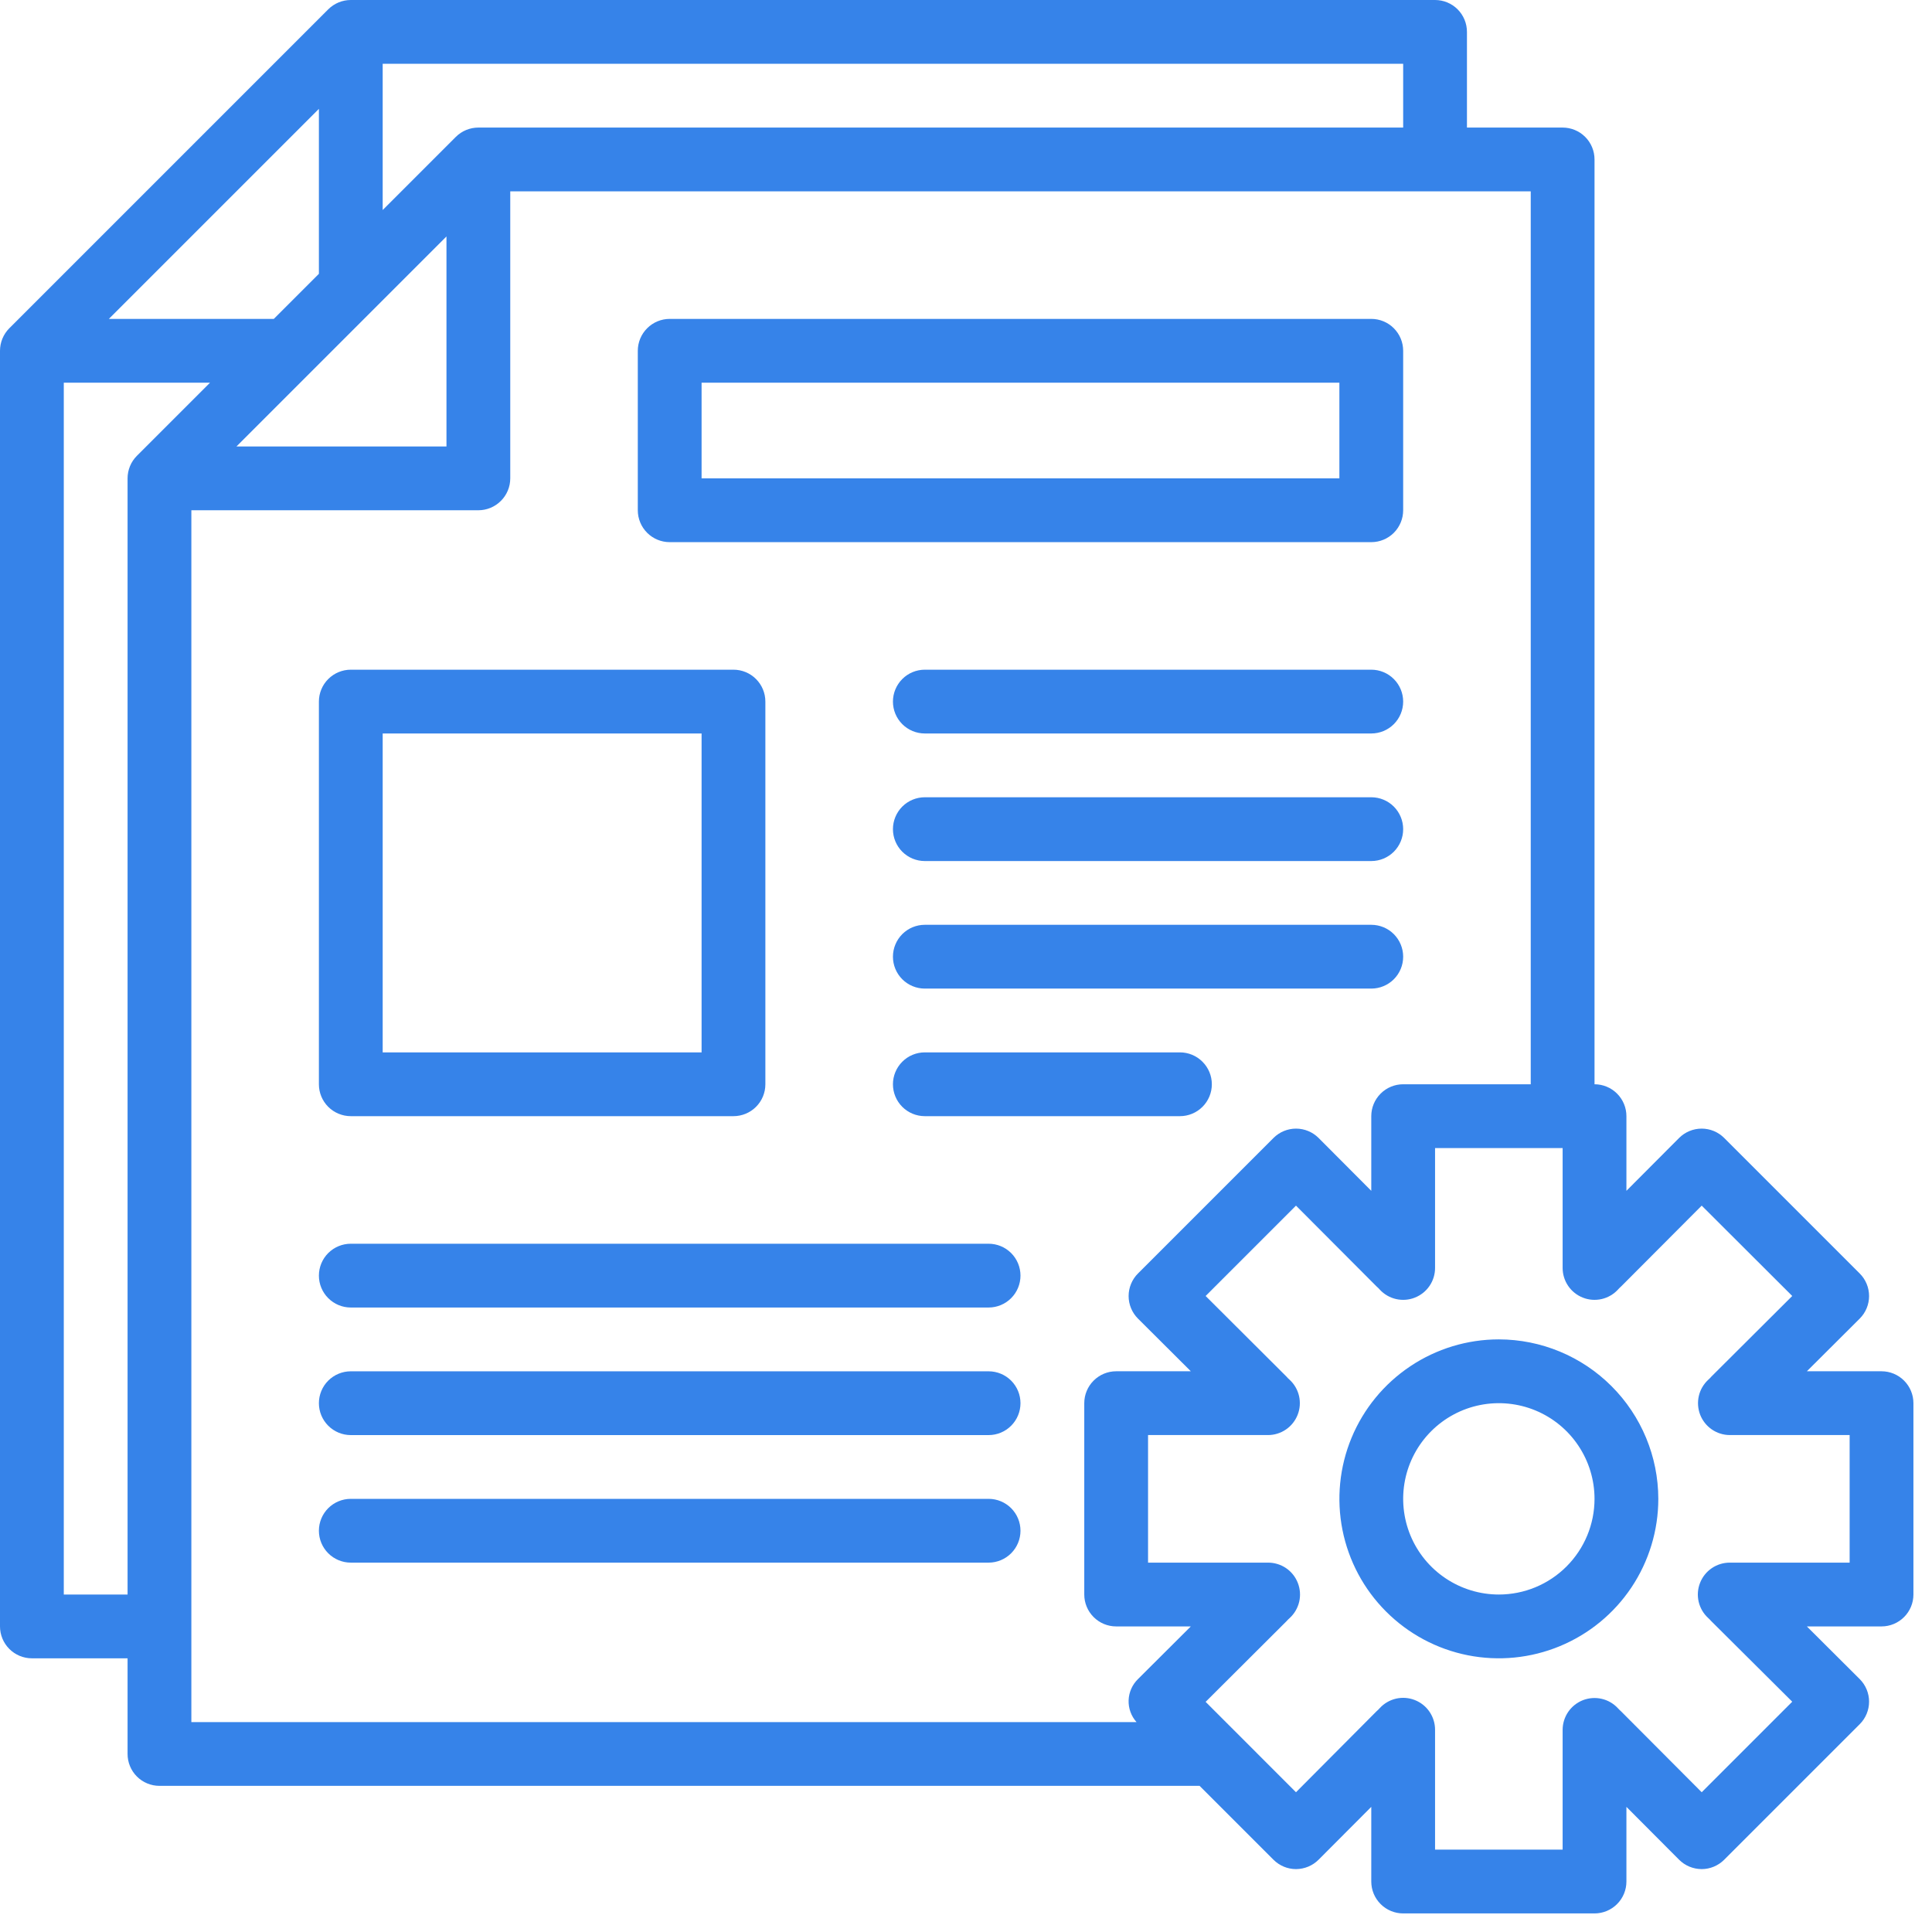 <svg width="65" height="65" viewBox="0 0 65 65" fill="none" xmlns="http://www.w3.org/2000/svg">
<path d="M22.531 18.24H46.136C46.42 18.24 46.693 18.127 46.894 17.926C47.095 17.724 47.208 17.451 47.208 17.167V11.802C47.208 11.518 47.095 11.245 46.894 11.044C46.693 10.842 46.42 10.729 46.136 10.729H22.531C22.247 10.729 21.974 10.842 21.773 11.044C21.571 11.245 21.458 11.518 21.458 11.802V17.167C21.458 17.451 21.571 17.724 21.773 17.926C21.974 18.127 22.247 18.24 22.531 18.24ZM23.604 12.875H45.062V16.094H23.604V12.875Z" fill="#3683E9"/>
<path d="M11.802 37.552H24.677C24.962 37.552 25.235 37.439 25.436 37.238C25.637 37.037 25.75 36.764 25.75 36.479V23.604C25.75 23.32 25.637 23.047 25.436 22.846C25.235 22.644 24.962 22.531 24.677 22.531H11.802C11.518 22.531 11.245 22.644 11.043 22.846C10.842 23.047 10.729 23.32 10.729 23.604V36.479C10.729 36.764 10.842 37.037 11.043 37.238C11.245 37.439 11.518 37.552 11.802 37.552ZM12.875 24.677H23.604V35.406H12.875V24.677Z" fill="#3683E9"/>
<path d="M46.135 22.531H31.114C30.83 22.531 30.557 22.644 30.356 22.846C30.155 23.047 30.042 23.32 30.042 23.604C30.042 23.889 30.155 24.162 30.356 24.363C30.557 24.564 30.83 24.677 31.114 24.677H46.135C46.42 24.677 46.693 24.564 46.894 24.363C47.095 24.162 47.208 23.889 47.208 23.604C47.208 23.32 47.095 23.047 46.894 22.846C46.693 22.644 46.42 22.531 46.135 22.531Z" fill="#3683E9"/>
<path d="M46.135 26.823H31.114C30.83 26.823 30.557 26.936 30.356 27.137C30.155 27.339 30.042 27.612 30.042 27.896C30.042 28.181 30.155 28.454 30.356 28.655C30.557 28.856 30.83 28.969 31.114 28.969H46.135C46.42 28.969 46.693 28.856 46.894 28.655C47.095 28.454 47.208 28.181 47.208 27.896C47.208 27.612 47.095 27.339 46.894 27.137C46.693 26.936 46.42 26.823 46.135 26.823Z" fill="#3683E9"/>
<path d="M46.135 31.114H31.114C30.83 31.114 30.557 31.227 30.356 31.428C30.155 31.63 30.042 31.903 30.042 32.187C30.042 32.472 30.155 32.745 30.356 32.946C30.557 33.147 30.83 33.26 31.114 33.26H46.135C46.42 33.26 46.693 33.147 46.894 32.946C47.095 32.745 47.208 32.472 47.208 32.187C47.208 31.903 47.095 31.63 46.894 31.428C46.693 31.227 46.42 31.114 46.135 31.114Z" fill="#3683E9"/>
<path d="M39.698 35.406H31.114C30.83 35.406 30.557 35.519 30.356 35.721C30.155 35.922 30.042 36.195 30.042 36.479C30.042 36.764 30.155 37.037 30.356 37.238C30.557 37.439 30.83 37.552 31.114 37.552H39.698C39.982 37.552 40.255 37.439 40.456 37.238C40.658 37.037 40.771 36.764 40.771 36.479C40.771 36.195 40.658 35.922 40.456 35.721C40.255 35.519 39.982 35.406 39.698 35.406Z" fill="#3683E9"/>
<path d="M33.26 41.844H11.802C11.518 41.844 11.245 41.957 11.043 42.158C10.842 42.359 10.729 42.632 10.729 42.917C10.729 43.201 10.842 43.474 11.043 43.675C11.245 43.877 11.518 43.99 11.802 43.99H33.26C33.545 43.99 33.818 43.877 34.019 43.675C34.22 43.474 34.333 43.201 34.333 42.917C34.333 42.632 34.22 42.359 34.019 42.158C33.818 41.957 33.545 41.844 33.26 41.844Z" fill="#3683E9"/>
<path d="M33.26 46.136H11.802C11.518 46.136 11.245 46.249 11.043 46.45C10.842 46.651 10.729 46.924 10.729 47.209C10.729 47.493 10.842 47.766 11.043 47.967C11.245 48.169 11.518 48.282 11.802 48.282H33.26C33.545 48.282 33.818 48.169 34.019 47.967C34.22 47.766 34.333 47.493 34.333 47.209C34.333 46.924 34.22 46.651 34.019 46.45C33.818 46.249 33.545 46.136 33.26 46.136Z" fill="#3683E9"/>
<path d="M33.26 50.427H11.802C11.518 50.427 11.245 50.54 11.043 50.741C10.842 50.942 10.729 51.215 10.729 51.5C10.729 51.784 10.842 52.057 11.043 52.258C11.245 52.46 11.518 52.573 11.802 52.573H33.26C33.545 52.573 33.818 52.46 34.019 52.258C34.22 52.057 34.333 51.784 34.333 51.5C34.333 51.215 34.22 50.942 34.019 50.741C33.818 50.54 33.545 50.427 33.26 50.427Z" fill="#3683E9"/>
<path d="M63.302 46.135H60.79L62.568 44.363C62.668 44.263 62.747 44.145 62.801 44.015C62.855 43.885 62.883 43.745 62.883 43.604C62.883 43.463 62.855 43.323 62.801 43.193C62.747 43.063 62.668 42.944 62.568 42.845L58.008 38.285C57.807 38.084 57.534 37.971 57.25 37.971C57.109 37.971 56.969 37.999 56.839 38.053C56.709 38.107 56.591 38.186 56.491 38.286L54.719 40.064V37.552C54.719 37.267 54.606 36.995 54.404 36.793C54.203 36.592 53.93 36.479 53.646 36.479V5.365C53.646 5.08 53.533 4.807 53.332 4.606C53.13 4.405 52.858 4.292 52.573 4.292H49.354V1.073C49.354 0.788 49.241 0.515 49.04 0.314C48.839 0.113 48.566 0 48.281 0H11.802C11.518 6.07672e-05 11.245 0.113 11.043 0.314L0.314 11.043C0.113 11.245 6.07672e-05 11.518 0 11.802V54.719C0 55.003 0.113 55.276 0.314 55.477C0.515 55.679 0.788 55.792 1.073 55.792H4.292V59.01C4.292 59.295 4.405 59.568 4.606 59.769C4.807 59.97 5.08 60.083 5.365 60.083H40.359L42.845 62.569C43.046 62.77 43.319 62.884 43.603 62.884C43.744 62.883 43.884 62.855 44.014 62.801C44.144 62.747 44.262 62.668 44.362 62.568L46.135 60.79V63.302C46.135 63.587 46.248 63.859 46.45 64.061C46.651 64.262 46.924 64.375 47.208 64.375H53.646C53.93 64.375 54.203 64.262 54.404 64.061C54.606 63.859 54.719 63.587 54.719 63.302V60.79L56.491 62.568C56.591 62.668 56.709 62.747 56.839 62.801C56.969 62.855 57.109 62.883 57.25 62.884C57.534 62.884 57.807 62.77 58.008 62.569L62.568 58.009C62.668 57.91 62.747 57.791 62.801 57.661C62.855 57.531 62.883 57.391 62.883 57.25C62.883 57.109 62.855 56.97 62.801 56.839C62.747 56.709 62.668 56.591 62.568 56.491L60.79 54.719H63.302C63.587 54.719 63.859 54.606 64.061 54.404C64.262 54.203 64.375 53.93 64.375 53.646V47.208C64.375 46.924 64.262 46.651 64.061 46.45C63.859 46.248 63.587 46.135 63.302 46.135ZM12.875 2.146H47.208V4.292H16.094C15.809 4.292 15.536 4.405 15.335 4.606L12.875 7.066V2.146ZM15.021 7.955V15.021H7.955L15.021 7.955ZM10.729 3.663V9.212L9.212 10.729H3.663L10.729 3.663ZM4.606 15.335C4.405 15.536 4.292 15.809 4.292 16.094V53.646H2.146V12.875H7.066L4.606 15.335ZM6.438 17.167H16.094C16.378 17.167 16.651 17.054 16.852 16.852C17.054 16.651 17.167 16.378 17.167 16.094V6.438H51.5V36.479H47.208C46.924 36.479 46.651 36.592 46.45 36.793C46.248 36.995 46.135 37.267 46.135 37.552V40.064L44.363 38.286C44.263 38.186 44.145 38.107 44.015 38.053C43.885 37.999 43.745 37.971 43.604 37.971C43.32 37.971 43.047 38.084 42.846 38.285L38.286 42.845C38.186 42.944 38.107 43.063 38.053 43.193C37.999 43.323 37.971 43.463 37.971 43.604C37.971 43.745 37.999 43.885 38.053 44.015C38.107 44.145 38.186 44.263 38.286 44.363L40.064 46.135H37.552C37.267 46.135 36.995 46.248 36.793 46.45C36.592 46.651 36.479 46.924 36.479 47.208V53.646C36.479 53.93 36.592 54.203 36.793 54.404C36.995 54.606 37.267 54.719 37.552 54.719H40.064L38.286 56.491C38.093 56.68 37.98 56.935 37.971 57.205C37.962 57.474 38.057 57.736 38.237 57.938H6.438V17.167ZM62.229 52.573H58.195C57.979 52.573 57.769 52.638 57.59 52.76C57.412 52.881 57.275 53.054 57.196 53.255C57.117 53.456 57.101 53.675 57.149 53.886C57.198 54.096 57.308 54.287 57.467 54.433L57.517 54.481C57.536 54.502 57.557 54.525 57.577 54.545L60.298 57.252L57.252 60.298L54.545 57.582C54.525 57.562 54.503 57.543 54.482 57.523L54.433 57.472C54.287 57.314 54.097 57.203 53.887 57.155C53.677 57.107 53.458 57.123 53.257 57.2C53.056 57.279 52.884 57.415 52.762 57.592C52.64 57.77 52.574 57.98 52.573 58.195V62.229H48.281V58.195C48.281 57.979 48.216 57.769 48.094 57.59C47.973 57.412 47.8 57.275 47.599 57.196C47.399 57.117 47.179 57.101 46.968 57.149C46.758 57.198 46.567 57.308 46.421 57.467L46.374 57.517C46.352 57.536 46.33 57.557 46.309 57.577L43.602 60.298L40.562 57.257L43.277 54.55C43.298 54.53 43.317 54.508 43.336 54.487L43.388 54.439C43.548 54.293 43.66 54.101 43.71 53.89C43.759 53.679 43.743 53.458 43.664 53.256C43.585 53.053 43.447 52.88 43.268 52.758C43.088 52.636 42.876 52.572 42.659 52.573H38.625V48.281H42.659C42.875 48.281 43.086 48.216 43.264 48.094C43.442 47.973 43.579 47.8 43.658 47.599C43.737 47.399 43.753 47.179 43.705 46.968C43.657 46.758 43.546 46.567 43.388 46.421L43.337 46.374C43.318 46.352 43.298 46.33 43.277 46.309L40.562 43.602L43.602 40.562L46.309 43.277C46.33 43.298 46.351 43.317 46.373 43.336L46.421 43.388C46.567 43.546 46.758 43.657 46.968 43.705C47.179 43.753 47.399 43.737 47.599 43.658C47.8 43.579 47.973 43.442 48.094 43.264C48.216 43.086 48.281 42.875 48.281 42.659V38.625H52.573V42.659C52.573 42.875 52.638 43.086 52.76 43.264C52.881 43.442 53.054 43.579 53.255 43.658C53.456 43.737 53.675 43.753 53.886 43.705C54.096 43.657 54.287 43.546 54.433 43.388L54.481 43.337C54.502 43.318 54.525 43.298 54.545 43.277L57.252 40.562L60.298 43.602L57.582 46.309C57.562 46.33 57.543 46.351 57.523 46.373L57.472 46.421C57.314 46.567 57.203 46.757 57.155 46.967C57.107 47.177 57.123 47.396 57.2 47.597C57.279 47.798 57.415 47.97 57.592 48.092C57.77 48.214 57.98 48.28 58.195 48.281H62.229V52.573Z" fill="#3683E9"/>
<path d="M50.427 45.062C49.366 45.062 48.329 45.377 47.447 45.967C46.565 46.556 45.877 47.394 45.471 48.374C45.065 49.354 44.959 50.433 45.166 51.474C45.373 52.514 45.883 53.47 46.634 54.22C47.384 54.971 48.34 55.482 49.38 55.689C50.421 55.896 51.5 55.789 52.48 55.383C53.46 54.977 54.298 54.29 54.888 53.407C55.477 52.525 55.792 51.488 55.792 50.427C55.79 49.005 55.224 47.641 54.218 46.636C53.213 45.63 51.849 45.064 50.427 45.062ZM50.427 53.646C49.791 53.646 49.168 53.457 48.639 53.103C48.109 52.75 47.697 52.247 47.453 51.659C47.21 51.071 47.146 50.423 47.27 49.799C47.394 49.175 47.701 48.601 48.151 48.151C48.601 47.701 49.175 47.394 49.799 47.27C50.423 47.146 51.071 47.21 51.659 47.453C52.247 47.697 52.75 48.109 53.103 48.639C53.457 49.168 53.646 49.791 53.646 50.427C53.646 51.281 53.307 52.099 52.703 52.703C52.099 53.307 51.281 53.646 50.427 53.646Z" fill="#3683E9"/>
</svg>

